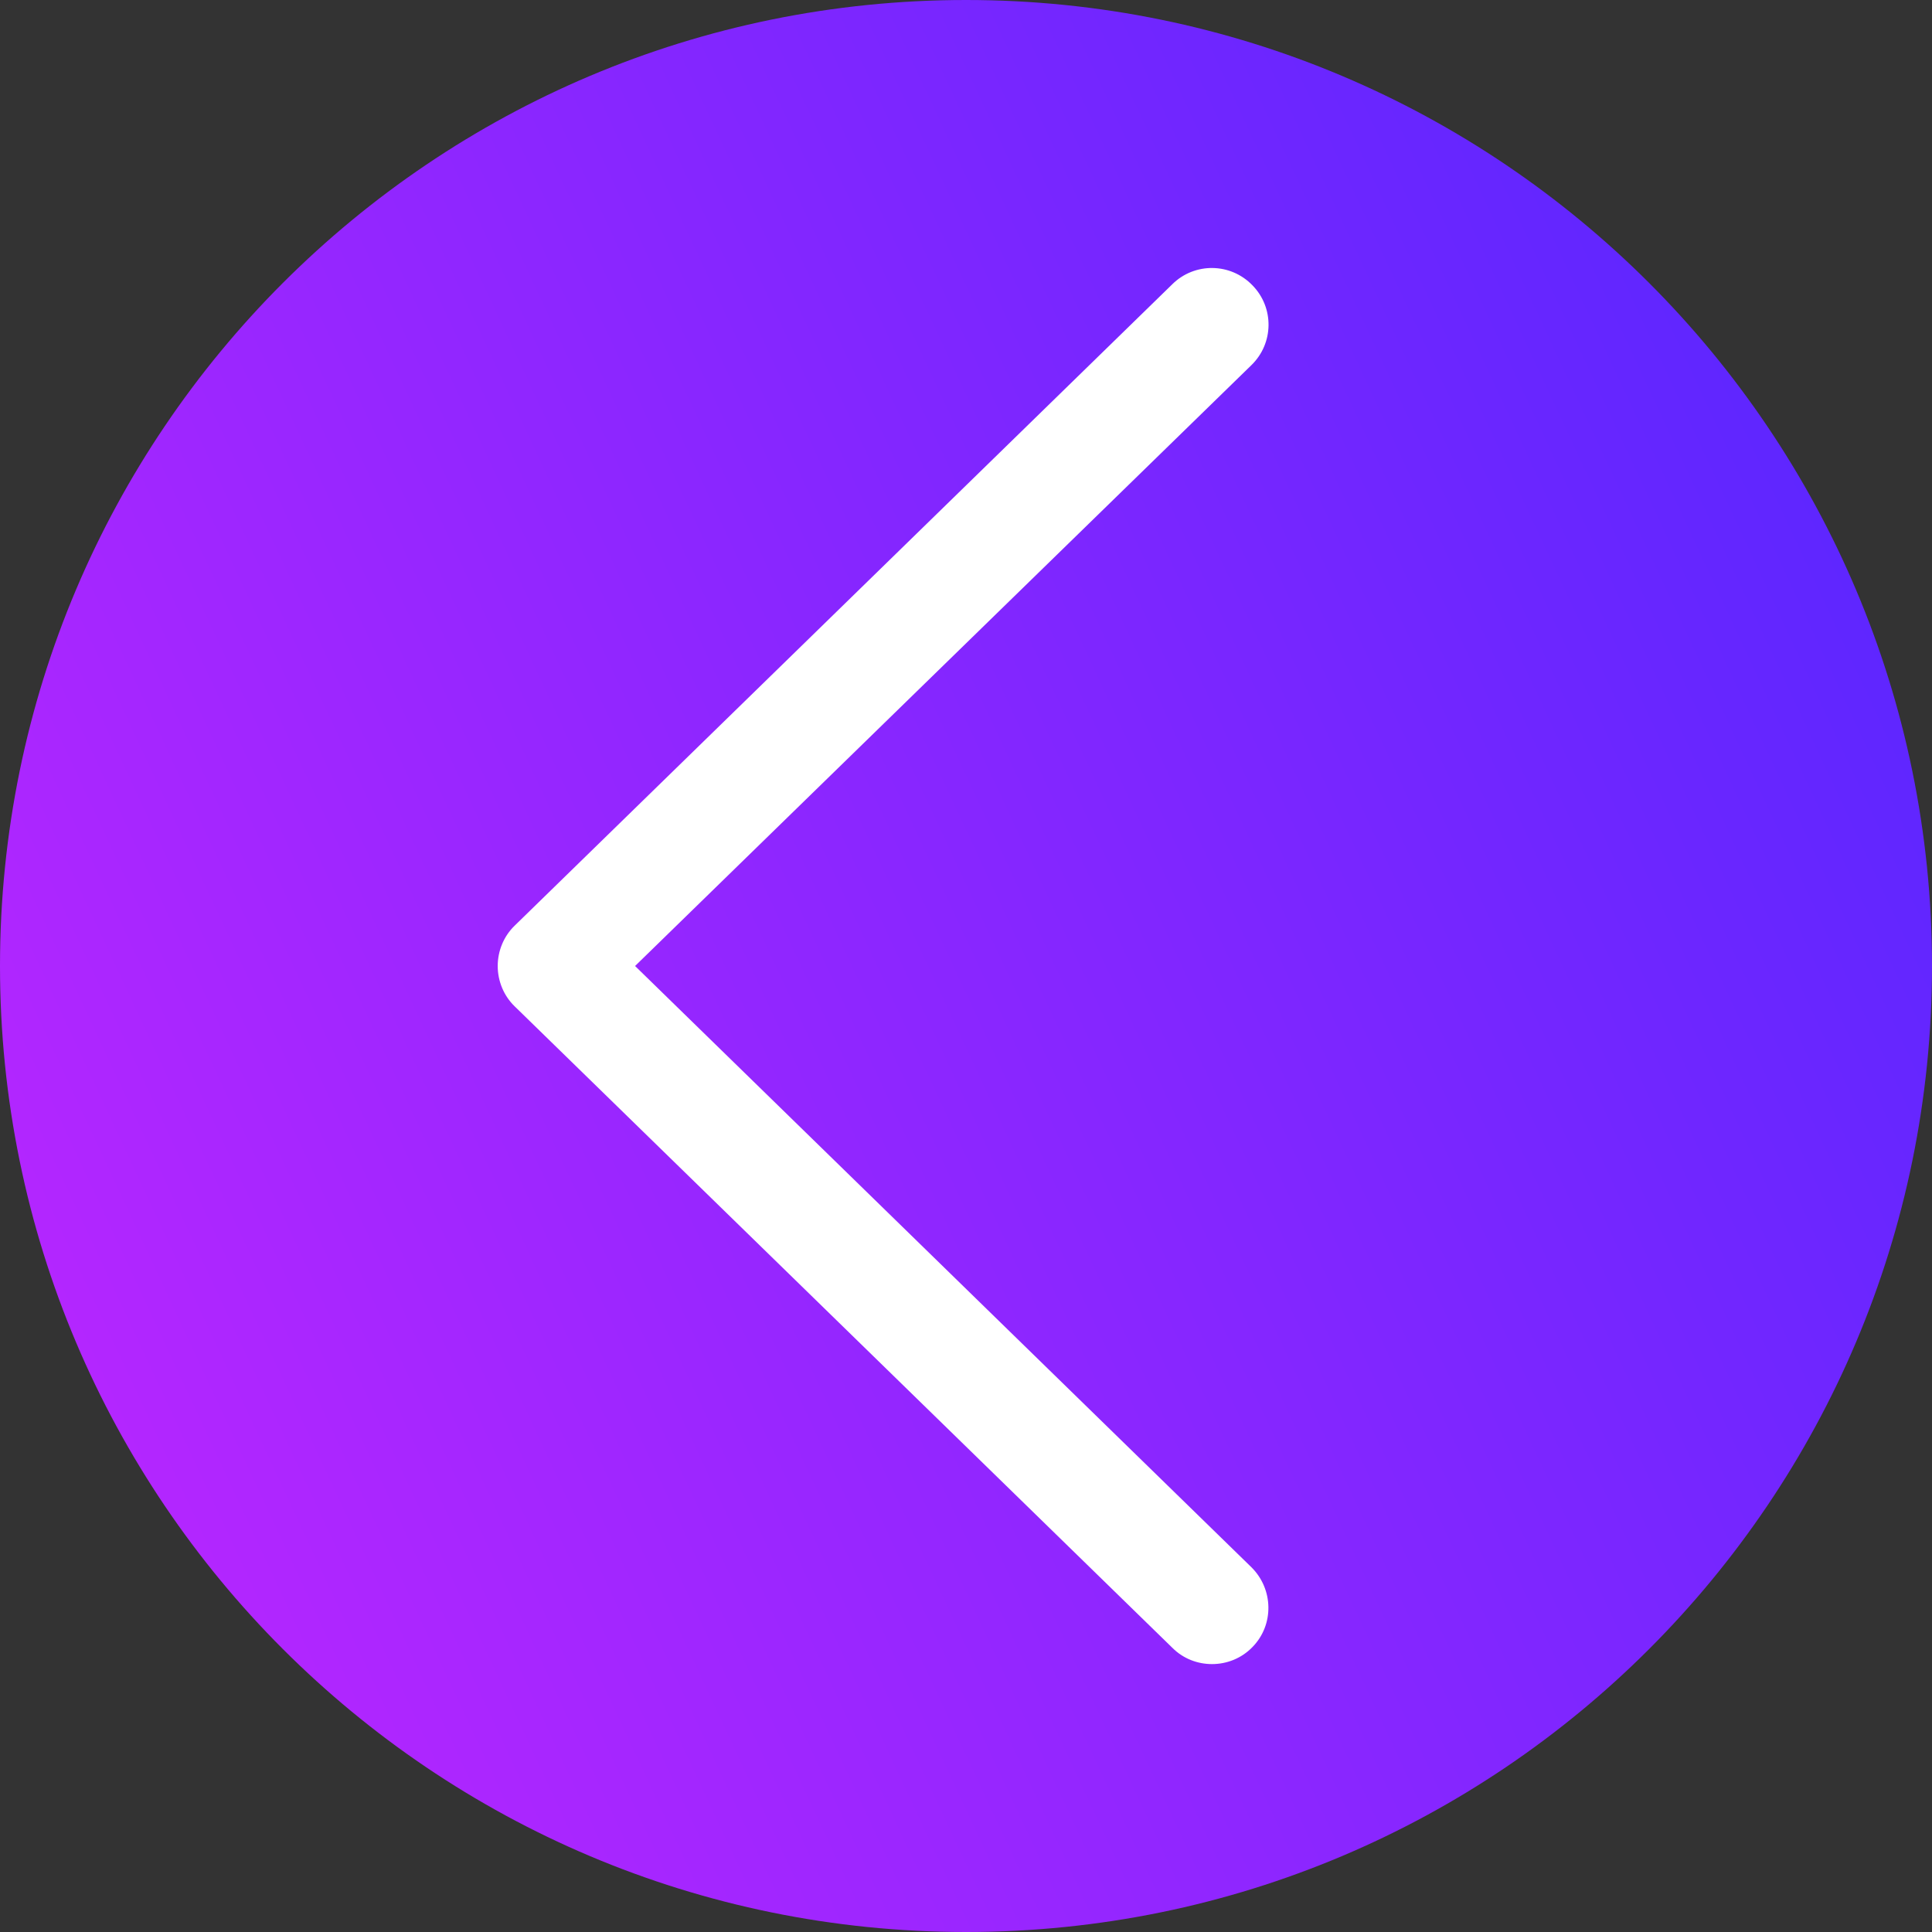 <?xml version="1.0" encoding="utf-8"?>
<!-- Generator: Adobe Illustrator 23.0.6, SVG Export Plug-In . SVG Version: 6.00 Build 0)  -->
<svg version="1.1" id="Слой_1" xmlns="http://www.w3.org/2000/svg" xmlns:xlink="http://www.w3.org/1999/xlink" x="0px" y="0px"
	 viewBox="0 0 512 512" style="enable-background:new 0 0 512 512;" xml:space="preserve">
<rect x="0" y="0" width="512" height="512" fill="#333333" stroke="none"/>
<style type="text/css">
	.st0{fill:url(#SVGID_1_);}
	.st1{fill:#FFFFFF;}
</style>
<linearGradient id="SVGID_1_" gradientUnits="userSpaceOnUse" x1="23.929" y1="12238.217" x2="488.071" y2="12021.783" gradientTransform="matrix(1 0 0 1 0 -11874)">
	<stop  offset="0" style="stop-color:#B326FF"/>
	<stop  offset="1" style="stop-color:#5F26FF"/>
</linearGradient>
<path class="st0" d="M512,256c0,141.4-114.6,256-256,256S0,397.4,0,256S114.6,0,256,0S512,114.6,512,256z"/>
<path class="st1" d="M321.2,441c-3.8,0-7.6-1.4-10.5-4.3l-174.3-170c-2.9-2.8-4.5-6.7-4.5-10.7s1.6-7.9,4.5-10.7l174.3-170
	c5.9-5.8,15.4-5.7,21.2,0.3c5.8,5.9,5.7,15.4-0.3,21.2L168.3,256l163.3,159.3c5.9,5.8,6.1,15.3,0.3,21.2
	C329,439.5,325.1,441,321.2,441z"/>
</svg>
